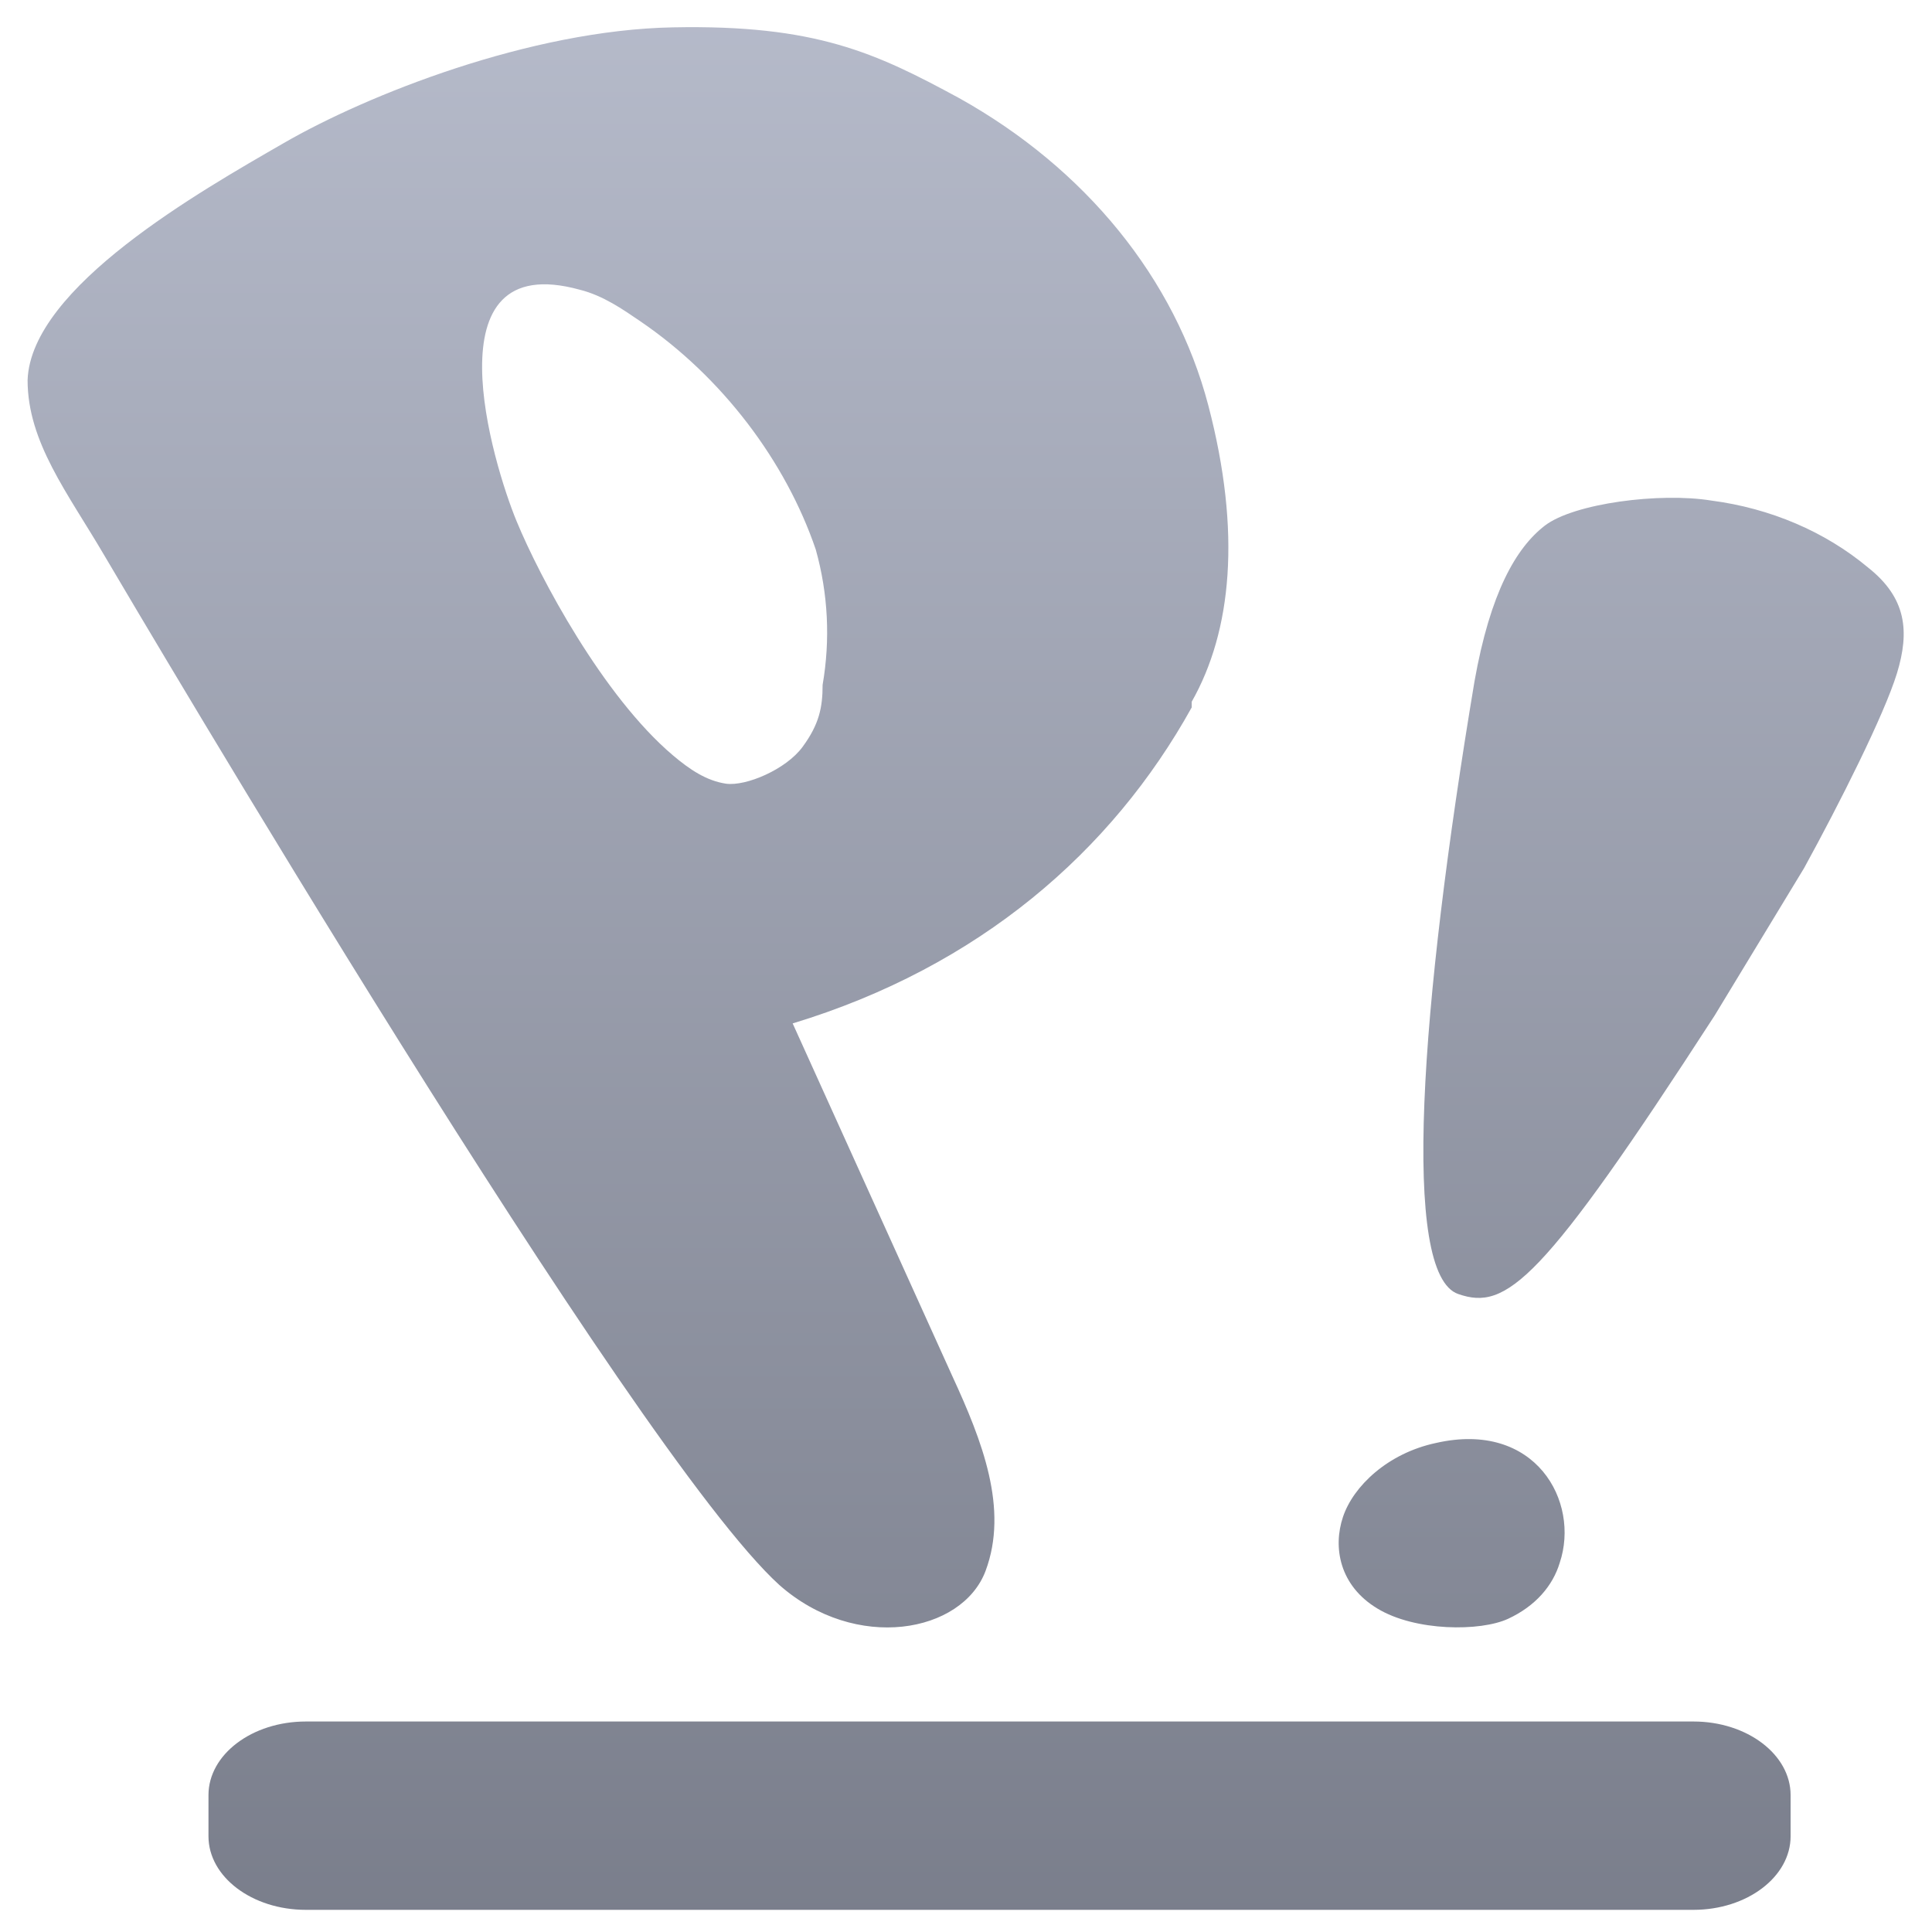 <svg xmlns="http://www.w3.org/2000/svg" xmlns:xlink="http://www.w3.org/1999/xlink" width="64" height="64" viewBox="0 0 64 64" version="1.1"><defs><linearGradient id="linear0" gradientUnits="userSpaceOnUse" x1="0" y1="0" x2="0" y2="1" gradientTransform="matrix(88.803,0,0,86.65,-13.926,-11.642)"><stop offset="0" style="stop-color:#c1c6d6;stop-opacity:1;"/><stop offset="1" style="stop-color:#6f7380;stop-opacity:1;"/></linearGradient><linearGradient id="linear1" gradientUnits="userSpaceOnUse" x1="0" y1="0" x2="0" y2="1" gradientTransform="matrix(88.803,0,0,86.65,-13.926,-11.642)"><stop offset="0" style="stop-color:#c1c6d6;stop-opacity:1;"/><stop offset="1" style="stop-color:#6f7380;stop-opacity:1;"/></linearGradient></defs><g id="surface1"><path style=" stroke:none;fill-rule:nonzero;fill:url(#linear0);" d="M 10.133 57.027 L 56.098 57.027 C 57.875 57.027 59.316 58.121 59.316 59.465 L 59.316 60.828 C 59.316 62.172 57.875 63.266 56.098 63.266 L 10.133 63.266 C 8.348 63.266 6.906 62.172 6.906 60.828 L 6.906 59.465 C 6.906 58.121 8.348 57.027 10.133 57.027 Z M 10.133 57.027 "/><path style=" stroke:none;fill-rule:nonzero;fill:url(#linear1);" d="M 39.477 23.434 C 36.832 28.203 32.426 32.031 26.258 33.902 L 31.547 45.586 C 32.539 47.738 33.418 49.98 32.648 52.039 C 31.875 54.098 28.352 54.746 25.816 52.504 C 20.969 48.109 4.664 20.445 3.449 18.387 C 2.242 16.328 0.914 14.648 0.914 12.59 C 1.027 9.508 6.645 6.328 9.402 4.738 C 12.152 3.148 17.555 0.996 22.293 0.906 C 27.023 0.812 29.008 1.75 31.766 3.246 C 35.953 5.578 38.926 9.227 40.027 13.43 C 41.129 17.637 40.801 20.91 39.477 23.246 M 27.023 18.203 C 26.035 15.305 23.941 12.496 21.191 10.629 C 20.641 10.254 19.977 9.789 19.207 9.598 C 14.141 8.195 16.34 15.395 17.113 17.266 C 17.883 19.133 19.977 23.062 22.293 25.023 C 22.844 25.488 23.395 25.863 24.051 25.961 C 24.715 26.051 26.039 25.488 26.586 24.742 C 27.137 23.992 27.25 23.434 27.25 22.688 C 27.508 21.191 27.434 19.672 27.023 18.203 Z M 51.668 51.77 C 51.438 52.531 50.867 53.203 49.957 53.625 C 49.047 54.047 46.883 54.047 45.629 53.285 C 44.375 52.531 44.148 51.262 44.488 50.25 C 44.828 49.234 45.969 48.141 47.566 47.801 C 50.867 47.047 52.348 49.742 51.668 51.77 Z M 48.309 42.867 C 46.402 42.223 47.039 33.371 48.844 22.574 C 49.367 19.625 50.223 18.148 51.172 17.414 C 52.133 16.672 54.992 16.305 56.691 16.582 C 58.641 16.836 60.457 17.609 61.883 18.801 C 63.156 19.809 63.262 20.914 62.84 22.301 C 62.414 23.688 60.926 26.637 59.762 28.758 L 56.797 33.645 C 51.066 42.496 49.902 43.422 48.309 42.867 Z M 48.309 42.867 "/></g></svg>
